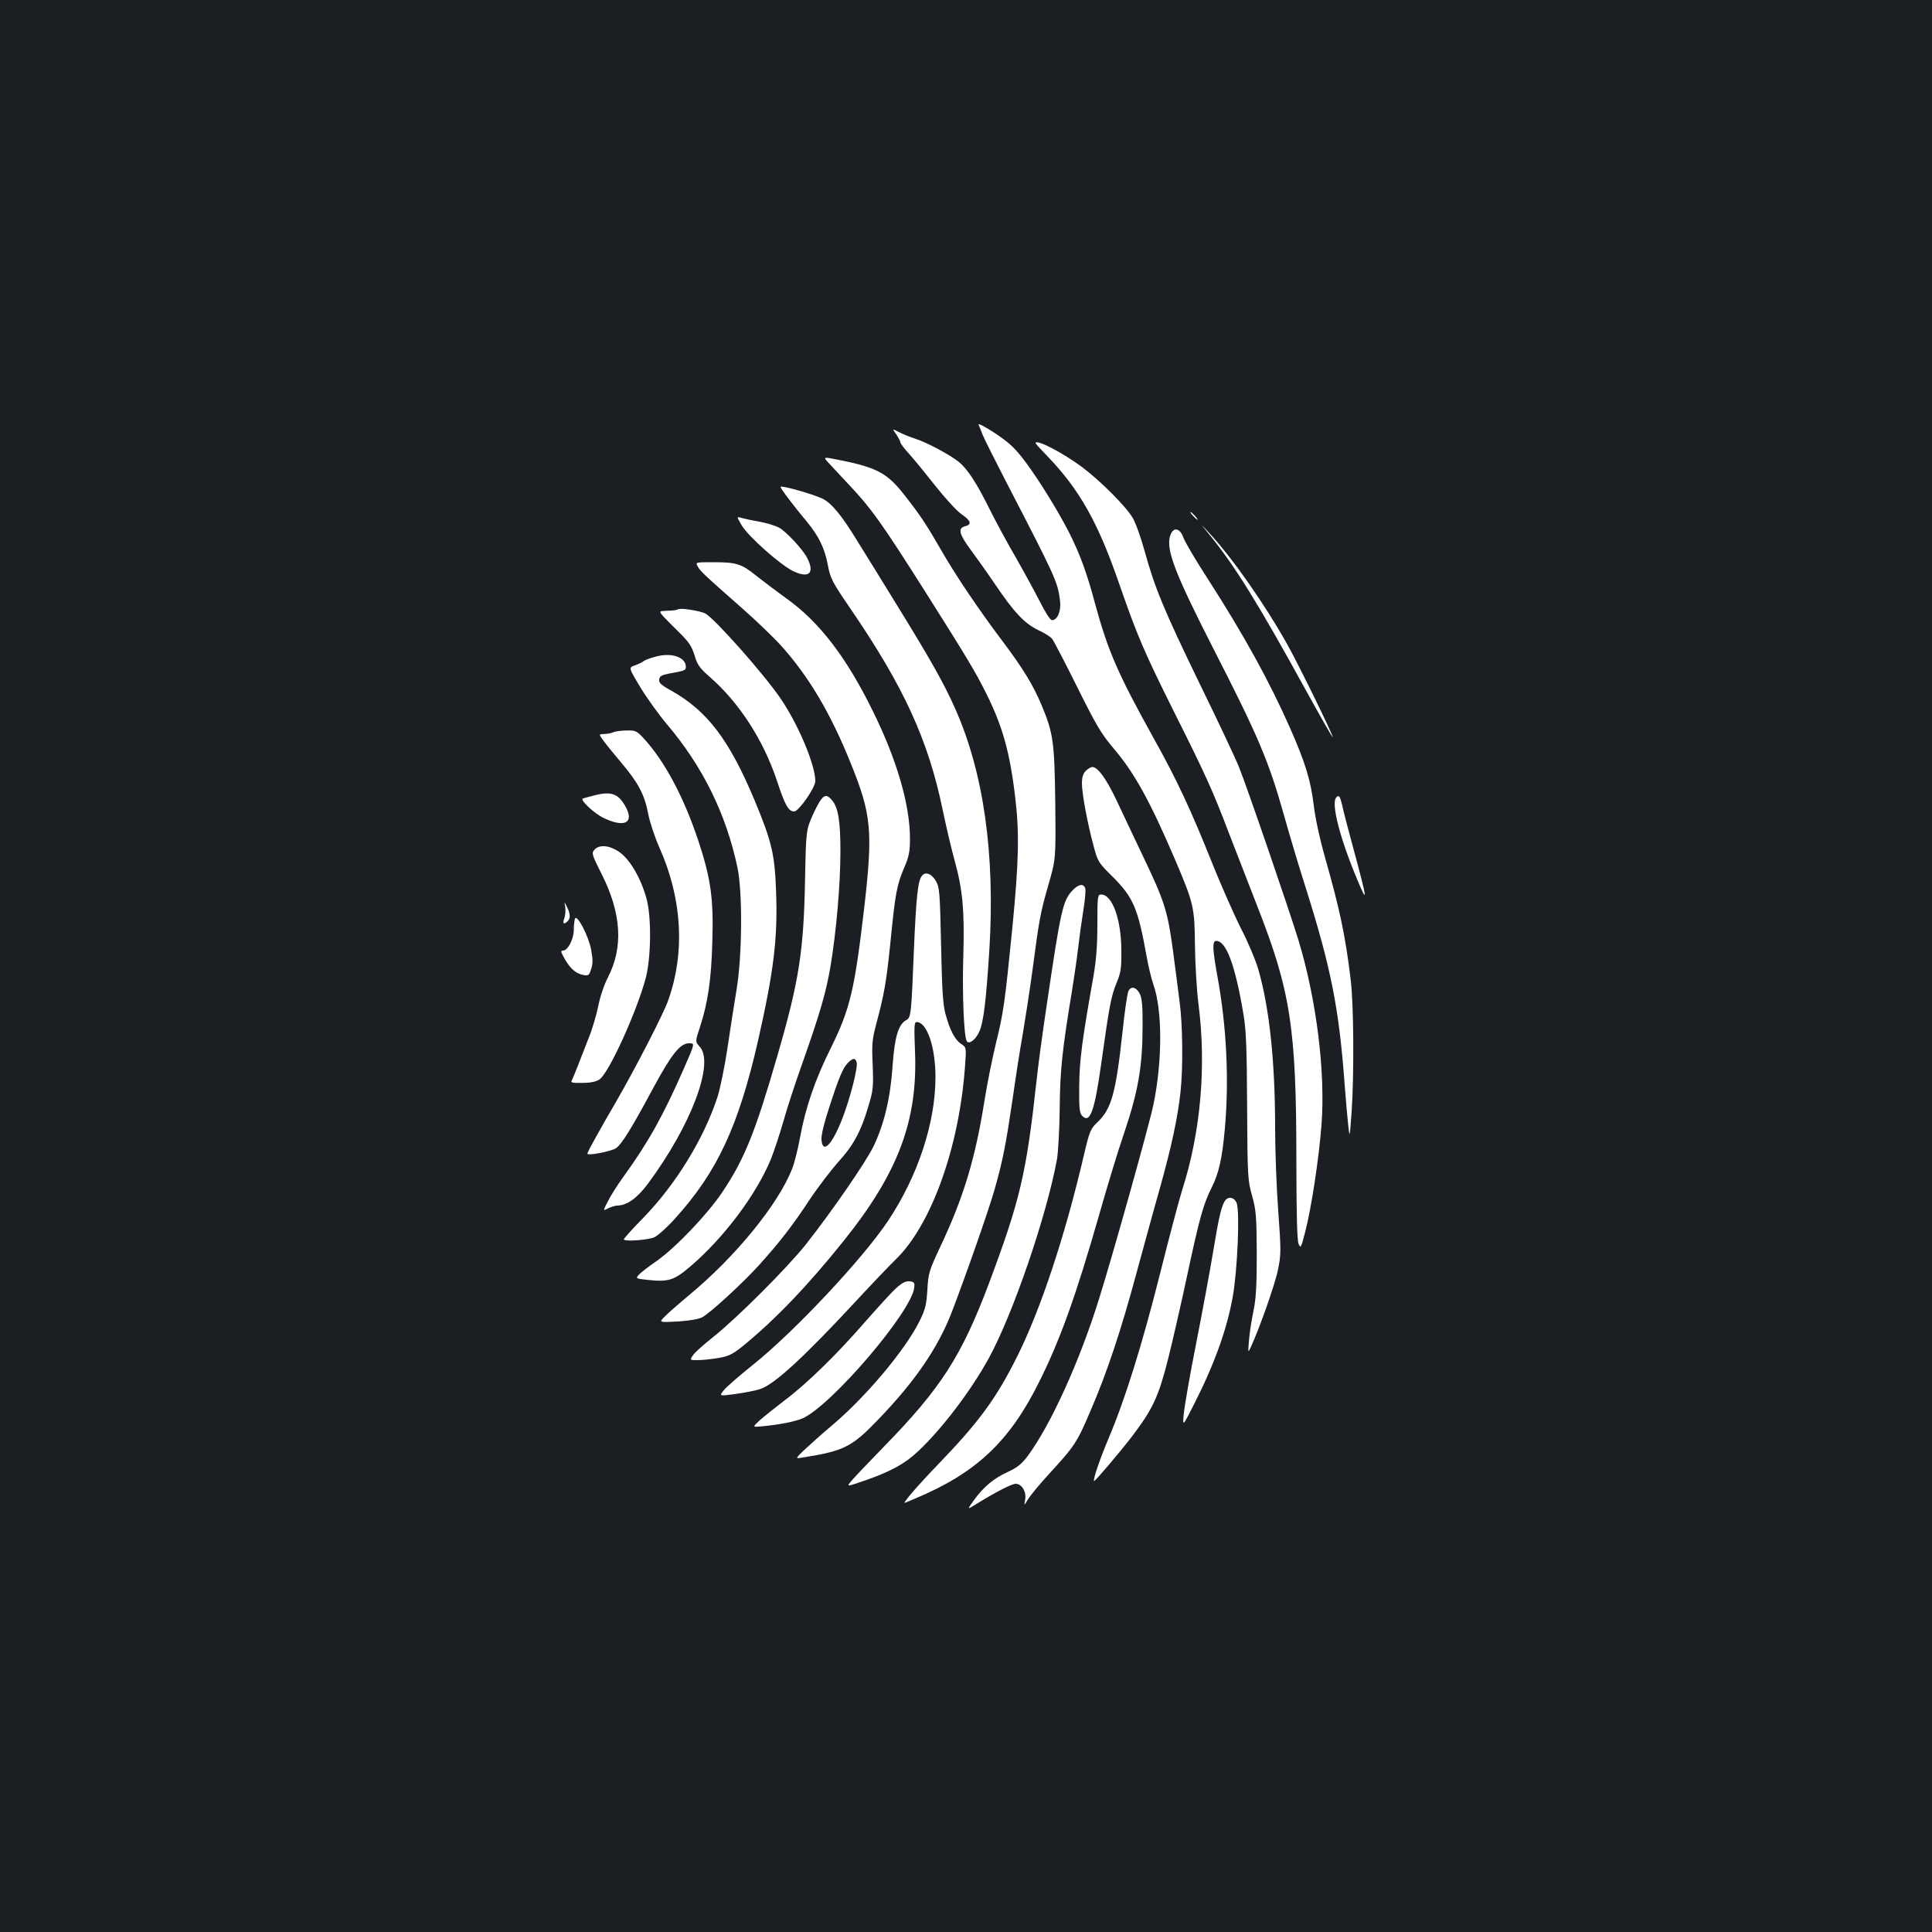 <?xml version="1.0" standalone="no"?>
<!DOCTYPE svg PUBLIC "-//W3C//DTD SVG 20010904//EN"
 "http://www.w3.org/TR/2001/REC-SVG-20010904/DTD/svg10.dtd">
<svg version="1.0" xmlns="http://www.w3.org/2000/svg"
 width="1000pt" height="1000pt" viewBox="0 0 1000 1000"
 preserveAspectRatio="xMidYMid meet">
<rect width="100%" height="100%" fill="#1b1f23"/>
<g transform="translate(0,1000) scale(0.1,-0.1)"
fill="#ffffff" stroke="none">
<path d="M5065 7802 c4 -9 14 -33 21 -52 7 -19 66 -136 130 -260 249 -481 259
-502 271 -602 6 -51 -14 -98 -42 -98 -9 0 -35 41 -64 99 -28 54 -85 159 -127
232 -43 74 -101 182 -130 240 -69 139 -115 210 -161 248 -44 36 -169 103 -228
121 -22 7 -57 21 -79 32 -39 20 -39 20 -17 -10 11 -17 21 -35 21 -41 0 -6 21
-34 48 -63 26 -29 87 -104 136 -166 49 -62 108 -126 132 -143 50 -34 56 -54
19 -63 -38 -10 -31 -40 28 -120 29 -39 86 -119 126 -178 100 -148 153 -204
224 -239 33 -15 66 -36 73 -46 8 -10 66 -121 129 -248 99 -199 124 -242 190
-320 108 -127 187 -271 317 -574 97 -228 101 -247 103 -441 1 -96 9 -233 18
-305 42 -322 12 -665 -84 -964 -16 -51 -68 -247 -115 -435 -93 -368 -179 -645
-266 -851 -46 -109 -82 -215 -75 -221 4 -3 133 149 193 227 110 144 140 208
189 401 24 95 69 292 100 437 63 295 84 370 126 453 37 73 55 152 68 298 24
256 10 541 -39 804 -24 134 -26 176 -5 176 52 0 99 -126 142 -385 13 -79 17
-179 18 -475 2 -359 3 -379 26 -460 21 -77 23 -106 24 -300 0 -166 -4 -233
-17 -295 -9 -44 -20 -111 -23 -150 -6 -68 -5 -69 9 -38 47 102 127 330 141
402 16 78 16 98 1 305 -9 121 -16 313 -16 426 0 343 -29 619 -86 819 -13 47
-54 144 -90 214 -36 71 -101 219 -146 330 -114 286 -188 444 -310 662 -181
326 -233 445 -299 687 -43 162 -78 257 -135 371 -57 111 -150 263 -224 363
-57 76 -83 100 -160 152 -52 34 -89 53 -85 44z"/>
<path d="M5360 7706 c0 -2 27 -32 61 -67 166 -172 263 -344 372 -661 95 -273
128 -350 287 -669 157 -313 199 -405 280 -619 35 -91 101 -260 146 -376 174
-443 204 -633 204 -1321 0 -275 4 -411 11 -430 11 -27 13 -23 35 62 32 124 71
381 84 553 21 272 -26 648 -119 955 -46 151 -268 798 -307 894 -19 48 -111
243 -204 433 -184 379 -233 497 -285 686 -19 70 -47 148 -62 173 -34 59 -166
191 -263 264 -103 76 -240 147 -240 123z"/>
<path d="M4287 7606 c16 -17 64 -69 109 -117 113 -119 168 -197 387 -542 230
-364 265 -423 321 -535 85 -169 124 -309 151 -542 22 -184 18 -333 -15 -671
-39 -390 -45 -436 -85 -599 -18 -74 -45 -207 -59 -295 -47 -299 -109 -505
-230 -760 -57 -122 -61 -135 -66 -221 -5 -79 -10 -101 -42 -165 -74 -148 -277
-390 -454 -539 -49 -41 -111 -97 -139 -123 -50 -48 -50 -48 -10 -41 214 34
254 54 392 198 190 197 307 369 378 551 72 187 195 538 224 642 42 149 57 226
92 463 16 113 40 268 54 345 13 77 36 226 50 330 34 259 40 291 83 440 37 130
37 130 34 420 -4 317 -10 360 -72 508 -42 100 -96 189 -200 327 -121 160 -246
345 -320 475 -78 135 -106 177 -189 283 -88 113 -142 142 -336 181 -85 17 -85
17 -58 -13z"/>
<path d="M4040 7480 c0 -9 66 -96 136 -180 62 -75 92 -136 109 -225 13 -69 22
-87 118 -227 276 -404 402 -679 477 -1043 17 -82 44 -197 60 -255 43 -155 53
-263 46 -500 -6 -194 3 -415 18 -439 12 -19 47 8 66 52 21 49 34 156 51 422
30 492 -29 915 -177 1247 -57 129 -126 252 -312 553 -85 138 -174 283 -199
322 -77 126 -130 190 -176 212 -53 25 -217 71 -217 61z"/>
<path d="M6175 7330 c10 -11 20 -20 23 -20 3 0 -3 9 -13 20 -10 11 -20 20 -23
20 -3 0 3 -9 13 -20z"/>
<path d="M3839 7281 c35 -59 201 -206 268 -238 81 -38 111 -9 71 69 -21 43
-112 140 -146 157 -21 11 -67 25 -103 31 -35 6 -76 15 -90 19 -27 8 -27 8 0
-38z"/>
<path d="M6262 7230 c126 -154 252 -356 494 -797 76 -138 140 -250 142 -249 5
6 -171 365 -233 477 -118 211 -287 452 -405 579 -51 55 -51 55 2 -10z"/>
<path d="M6059 7233 c-28 -70 18 -191 215 -578 239 -466 293 -594 372 -875 30
-107 81 -278 114 -380 130 -413 171 -621 200 -1015 6 -82 15 -179 19 -215 7
-62 7 -59 17 75 13 196 11 560 -5 685 -27 224 -55 358 -131 626 -29 101 -53
214 -60 275 -15 127 -44 223 -122 399 -106 241 -243 489 -426 773 -63 97 -120
194 -127 215 -17 48 -50 56 -66 15z"/>
<path d="M3611 7069 c12 -24 29 -40 232 -219 76 -67 165 -153 199 -191 146
-162 259 -354 364 -616 104 -258 112 -346 69 -726 -51 -439 -74 -538 -175
-742 -81 -162 -132 -312 -159 -463 -11 -59 -29 -132 -41 -162 -73 -185 -294
-456 -535 -655 -55 -46 -112 -96 -127 -112 -27 -28 -27 -28 70 -23 61 4 108
12 127 22 41 22 210 177 292 268 104 115 173 203 262 338 45 68 113 156 150
198 78 85 118 159 156 289 25 82 26 100 22 212 -5 109 -3 132 19 215 41 154
52 214 74 432 24 243 32 286 71 377 24 56 29 82 29 149 0 173 -67 405 -190
655 -138 282 -278 465 -449 587 -47 34 -116 86 -153 115 -80 65 -105 73 -226
73 -92 0 -93 0 -81 -21z m823 -2567 c8 -24 -33 -185 -73 -289 -54 -139 -103
-189 -109 -112 -2 23 13 85 39 164 51 158 72 208 98 234 26 26 38 26 45 3z"/>
<path d="M3509 6846 c-3 -3 -27 -7 -52 -7 -47 -2 -47 -2 -25 -28 13 -14 51
-53 85 -86 50 -49 64 -72 78 -117 14 -48 25 -65 80 -113 151 -132 276 -325
346 -535 43 -130 60 -160 90 -160 23 0 109 123 109 157 0 83 -86 289 -178 425
-85 126 -343 417 -392 443 -28 14 -132 30 -141 21z"/>
<path d="M3401 6603 c-30 -7 -60 -18 -68 -24 -7 -6 -28 -16 -46 -23 -34 -11
-34 -11 26 -111 33 -55 96 -143 140 -195 184 -217 305 -462 364 -740 27 -128
25 -458 -5 -635 -12 -71 -33 -207 -47 -302 -14 -94 -37 -206 -51 -250 -70
-215 -215 -452 -383 -625 -59 -60 -105 -111 -102 -114 11 -11 126 -2 158 12
19 9 67 52 106 96 219 241 329 477 431 923 81 359 102 528 93 770 -7 194 -22
258 -111 472 -132 315 -245 463 -431 568 -53 29 -66 41 -63 58 2 17 13 23 48
30 84 15 90 17 90 36 0 48 -72 74 -149 54z"/>
<path d="M3175 6210 c-11 -5 -33 -9 -48 -9 -28 -1 -28 -1 -5 -33 13 -18 55
-70 94 -116 87 -103 120 -164 139 -264 8 -42 34 -121 58 -175 117 -262 134
-538 47 -787 -23 -69 -171 -355 -272 -530 -82 -140 -147 -258 -148 -267 0 -13
127 12 150 29 30 23 78 100 192 312 93 173 139 230 184 230 31 0 32 2 -26
-130 -107 -244 -183 -380 -309 -555 -32 -44 -70 -103 -84 -132 -27 -52 -27
-52 1 -37 15 7 36 14 47 14 51 1 104 39 160 115 223 301 345 625 266 708 -23
26 -23 26 3 104 40 124 58 244 63 440 7 222 -8 327 -73 523 -75 225 -174 411
-283 529 -35 38 -42 41 -87 40 -27 0 -58 -4 -69 -9z"/>
<path d="M5620 6010 c-14 -14 -20 -33 -20 -65 0 -52 29 -209 61 -326 21 -79
25 -85 99 -158 106 -106 130 -162 175 -412 8 -47 24 -113 35 -145 47 -134 47
-396 0 -622 -20 -98 -207 -768 -282 -1007 -100 -321 -250 -652 -370 -813 -30
-40 -53 -58 -102 -81 -72 -32 -126 -78 -176 -147 -34 -48 -34 -48 5 -24 106
66 192 110 212 110 32 0 57 -42 49 -83 -6 -32 -6 -32 15 3 12 19 60 78 108
130 134 146 146 164 216 329 85 197 157 413 240 721 37 135 90 331 120 435 59
212 90 356 105 490 14 128 12 352 -5 475 -7 58 -23 176 -34 262 -27 201 -44
254 -151 478 -48 102 -113 237 -142 300 -53 111 -96 170 -124 170 -8 0 -23 -9
-34 -20z"/>
<path d="M3080 5884 c-30 -8 -58 -15 -63 -17 -18 -5 58 -78 108 -101 104 -50
156 -27 117 51 -38 74 -76 89 -162 67z"/>
<path d="M4212 5793 c-40 -88 -40 -88 -45 -343 -7 -374 -31 -527 -142 -910
-116 -401 -171 -538 -286 -710 -78 -116 -240 -286 -339 -356 -42 -29 -84 -61
-93 -72 -18 -19 -17 -20 48 -27 105 -11 134 -2 217 69 174 148 342 372 418
556 15 37 44 124 64 193 19 69 63 203 97 298 95 269 125 374 148 509 30 182
51 422 51 595 0 158 -12 229 -46 266 -32 36 -48 24 -92 -68z"/>
<path d="M6917 5873 c-29 -28 17 -209 109 -428 55 -132 51 -102 -18 152 -28
103 -56 209 -61 236 -11 46 -17 54 -30 40z"/>
<path d="M3077 5602 c-16 -18 -14 -25 38 -128 102 -203 112 -378 31 -534 -19
-37 -41 -102 -50 -150 -10 -47 -31 -119 -48 -160 -16 -41 -40 -103 -53 -136
-13 -34 -28 -70 -33 -81 -10 -17 -6 -19 52 -18 42 0 71 6 89 18 47 31 190 343
239 523 28 106 31 318 4 414 -28 102 -83 197 -135 236 -53 39 -108 45 -134 16z"/>
<path d="M4772 5467 c-21 -25 -30 -108 -42 -392 -13 -327 -15 -342 -39 -355
-41 -21 -61 -90 -71 -237 -11 -166 -44 -303 -99 -417 -40 -82 -212 -332 -349
-506 -95 -120 -359 -384 -479 -479 -50 -40 -99 -83 -107 -97 -16 -24 -16 -24
25 -24 24 0 71 5 107 11 53 9 74 20 121 57 168 136 340 315 526 547 283 352
386 624 371 983 -5 130 -4 152 8 152 54 0 98 -129 98 -285 0 -237 -91 -512
-246 -745 -132 -197 -483 -571 -696 -742 -69 -55 -137 -114 -152 -132 -27 -33
-27 -33 61 -21 48 7 105 18 125 25 74 24 226 164 496 455 87 94 179 190 205
215 185 178 330 581 360 1002 7 96 7 96 -19 114 -33 21 -59 70 -82 155 -14 51
-18 125 -23 359 -6 273 -8 298 -27 330 -22 38 -54 50 -72 27z"/>
<path d="M5550 5390 c-49 -53 -60 -100 -134 -605 -20 -132 -43 -303 -51 -380
-53 -482 -85 -617 -247 -1050 -142 -376 -248 -541 -545 -845 -78 -80 -153
-159 -167 -176 -25 -30 -25 -30 68 2 136 47 212 89 279 153 126 119 274 315
365 481 125 228 299 736 353 1030 6 36 13 155 14 265 2 198 13 301 65 615 10
63 24 158 30 210 6 52 18 140 27 196 9 55 14 108 10 117 -10 26 -36 20 -67
-13z"/>
<path d="M5680 5216 c0 -110 -6 -186 -20 -267 -59 -333 -73 -437 -74 -571 -1
-118 1 -140 17 -155 39 -39 63 28 97 272 42 300 51 348 78 414 24 58 27 79 26
171 0 161 -47 290 -104 290 -19 0 -20 -8 -20 -154z"/>
<path d="M2926 5304 c2 -17 0 -43 -5 -57 -11 -28 -3 -35 17 -15 15 15 15 36
-3 73 -15 30 -15 30 -9 -1z"/>
<path d="M2976 5245 c-3 -9 -6 -35 -6 -58 0 -47 -31 -107 -55 -107 -14 0 -13
-6 6 -40 30 -53 58 -78 96 -86 29 -6 32 -3 43 31 9 28 9 50 0 98 -13 72 -74
188 -84 162z"/>
<path d="M5841 4871 c-6 -11 -20 -107 -31 -213 -34 -314 -57 -397 -128 -465
-38 -36 -42 -46 -72 -173 -98 -419 -223 -797 -346 -1043 -107 -214 -196 -336
-404 -552 -116 -120 -196 -214 -174 -203 5 2 29 12 54 23 312 131 485 293 638
601 108 215 192 449 312 869 39 138 97 329 130 425 71 211 93 338 94 540 1
111 -3 152 -14 175 -18 36 -45 43 -59 16z"/>
<path d="M6343 3788 c-20 -25 -34 -85 -64 -268 -17 -102 -57 -318 -89 -480
-32 -162 -60 -324 -63 -360 -6 -65 -6 -65 54 53 106 209 170 388 200 557 24
136 37 440 20 483 -11 29 -41 36 -58 15z"/>
<path d="M4639 3333 c-23 -20 -96 -101 -164 -178 -146 -168 -301 -319 -416
-405 -46 -35 -102 -80 -125 -100 -40 -37 -40 -37 5 -33 92 8 177 25 216 42
150 68 563 551 577 676 3 26 0 30 -24 33 -19 2 -38 -7 -69 -35z"/>
</g>
</svg>
